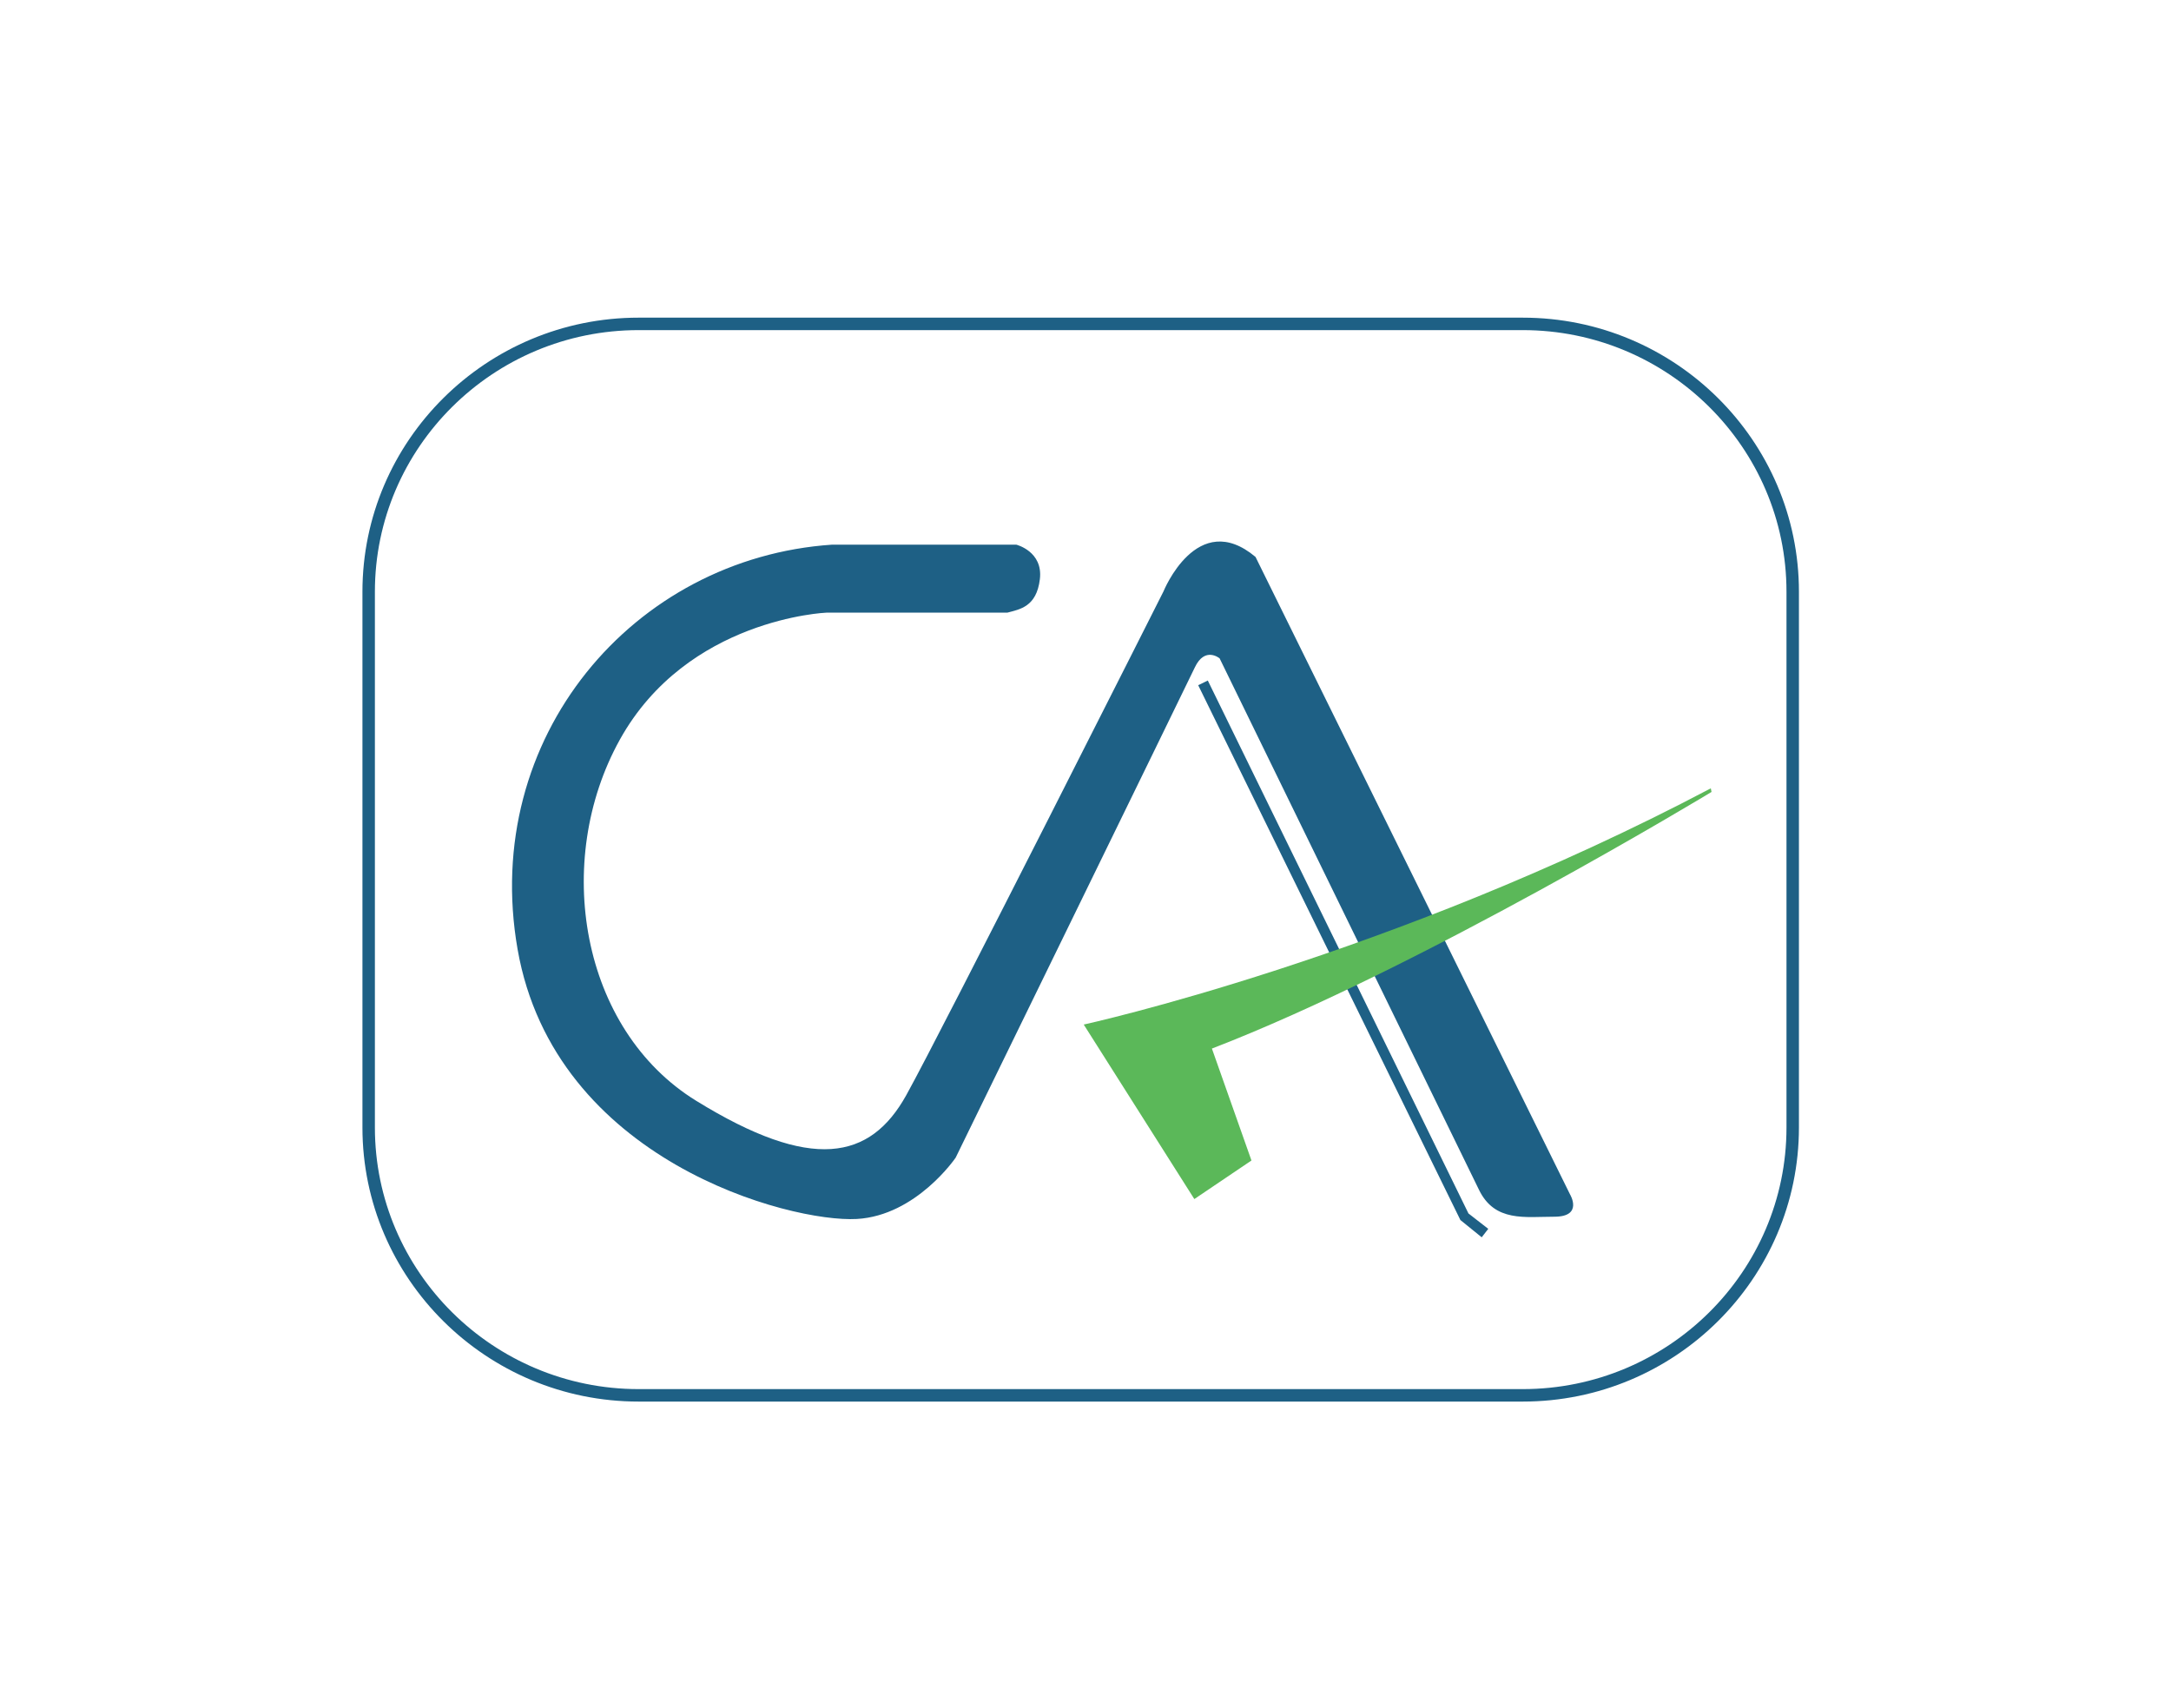 <?xml version="1.0" encoding="UTF-8" standalone="no"?>
<svg
   xmlns:dc="http://purl.org/dc/elements/1.1/"
   xmlns:cc="http://creativecommons.org/ns#"
   xmlns:rdf="http://www.w3.org/1999/02/22-rdf-syntax-ns#"
   xmlns:svg="http://www.w3.org/2000/svg"
   xmlns="http://www.w3.org/2000/svg"
   xmlns:sodipodi="http://sodipodi.sourceforge.net/DTD/sodipodi-0.dtd"
   xmlns:inkscape="http://www.inkscape.org/namespaces/inkscape"
   version="1.1"
   id="svg2"
   xml:space="preserve"
   width="100"
   height="78.667"
   viewBox="0 0 100 78.667"
   sodipodi:docname="ca-seeklogo.com.eps"
   inkscape:version="1.0.1 (0767f8302a, 2020-10-17)"><defs
     id="defs6" />
     <sodipodi:namedview
     pagecolor="#ffffff"
     bordercolor="#666666"
     borderopacity="1"
     objecttolerance="10"
     gridtolerance="10"
     guidetolerance="10"
     inkscape:pageopacity="0"
     inkscape:pageshadow="2"
     inkscape:window-width="1294"
     inkscape:window-height="704"
     id="namedview4"
     showgrid="false"
     inkscape:zoom="5.923729"
     inkscape:cx="50"
     inkscape:cy="46.085835"
     inkscape:window-x="72"
     inkscape:window-y="27"
     inkscape:window-maximized="1"
     inkscape:current-layer="g10" /><g
     id="g10"
     inkscape:groupmode="layer"
     inkscape:label="ink_ext_XXXXXX"
     transform="matrix(1.333,0,0,-1.333,0,78.667)"><g
       id="g12"
       transform="scale(0.1)"><path
         d="m 414.039,353.352 90.598,-184.821 7.367,-5.965 2.262,2.922 -6.84,5.313 -90.071,184.172 -3.316,-1.621"
         style="fill:#1e6085;fill-opacity:1;fill-rule:nonzero;stroke:none"
         id="path14" /><path
         d="m 348.078,378.43 h -62.492 c 0,0 -48.109,-1.926 -71.414,-43.907 -23.285,-41.984 -13.586,-100.148 26.406,-124.785 39.961,-24.66 60.145,-20.422 72.57,1.926 12.407,22.336 88.883,174.082 88.883,174.082 0,0 11.637,28.883 31.817,11.938 L 542.527,177.387 c 0,0 4.668,-7.707 -5.422,-7.707 -10.089,0 -20.562,-1.926 -26.011,9.238 -5.434,11.168 -89.653,183.715 -89.653,183.715 0,0 -5.058,4.246 -8.543,-3.074 -3.5,-7.321 -82.671,-169.473 -82.671,-169.473 0,0 -13.579,-20.02 -34.157,-21.188 -23.027,-1.285 -104.422,20.036 -117.222,93.219 -12.801,73.172 39.988,135.184 108.675,139.809 h 63.657 c 0,0 9.324,-2.309 8.144,-11.949 -1.164,-9.614 -6.98,-10.383 -11.246,-11.547"
         style="fill:#1e6085;fill-opacity:1;fill-rule:nonzero;stroke:none"
         id="path16" /><path
         d="m 432.441,189.109 -19.738,-13.328 -38.219,60.305 c 0,0 105.805,23.113 216.68,81.633 l 0.254,-1.25 c 0,0 -100.758,-61.047 -172.645,-88.68 l 13.668,-38.68"
         style="fill:#5bb859;fill-opacity:1;fill-rule:nonzero;stroke:none"
         id="path18" /><path
         d="m 220.676,480.375 c -52.625,0 -95.434,-42.496 -95.434,-94.723 V 200.523 c 0,-52.234 42.809,-94.726 95.434,-94.726 h 305.515 c 52.618,0 95.43,42.492 95.43,94.726 v 185.129 c 0,52.227 -42.812,94.723 -95.43,94.723 z M 129.543,200.523 v 185.129 c 0,49.856 40.875,90.418 91.133,90.418 h 305.515 c 50.25,0 91.129,-40.562 91.129,-90.418 V 200.523 c 0,-49.863 -40.879,-90.418 -91.129,-90.418 H 220.676 c -50.258,0 -91.133,40.555 -91.133,90.418"
         style="fill:#1e6085;fill-opacity:1;fill-rule:nonzero;stroke:none"
         id="path20" /></g></g></svg>
